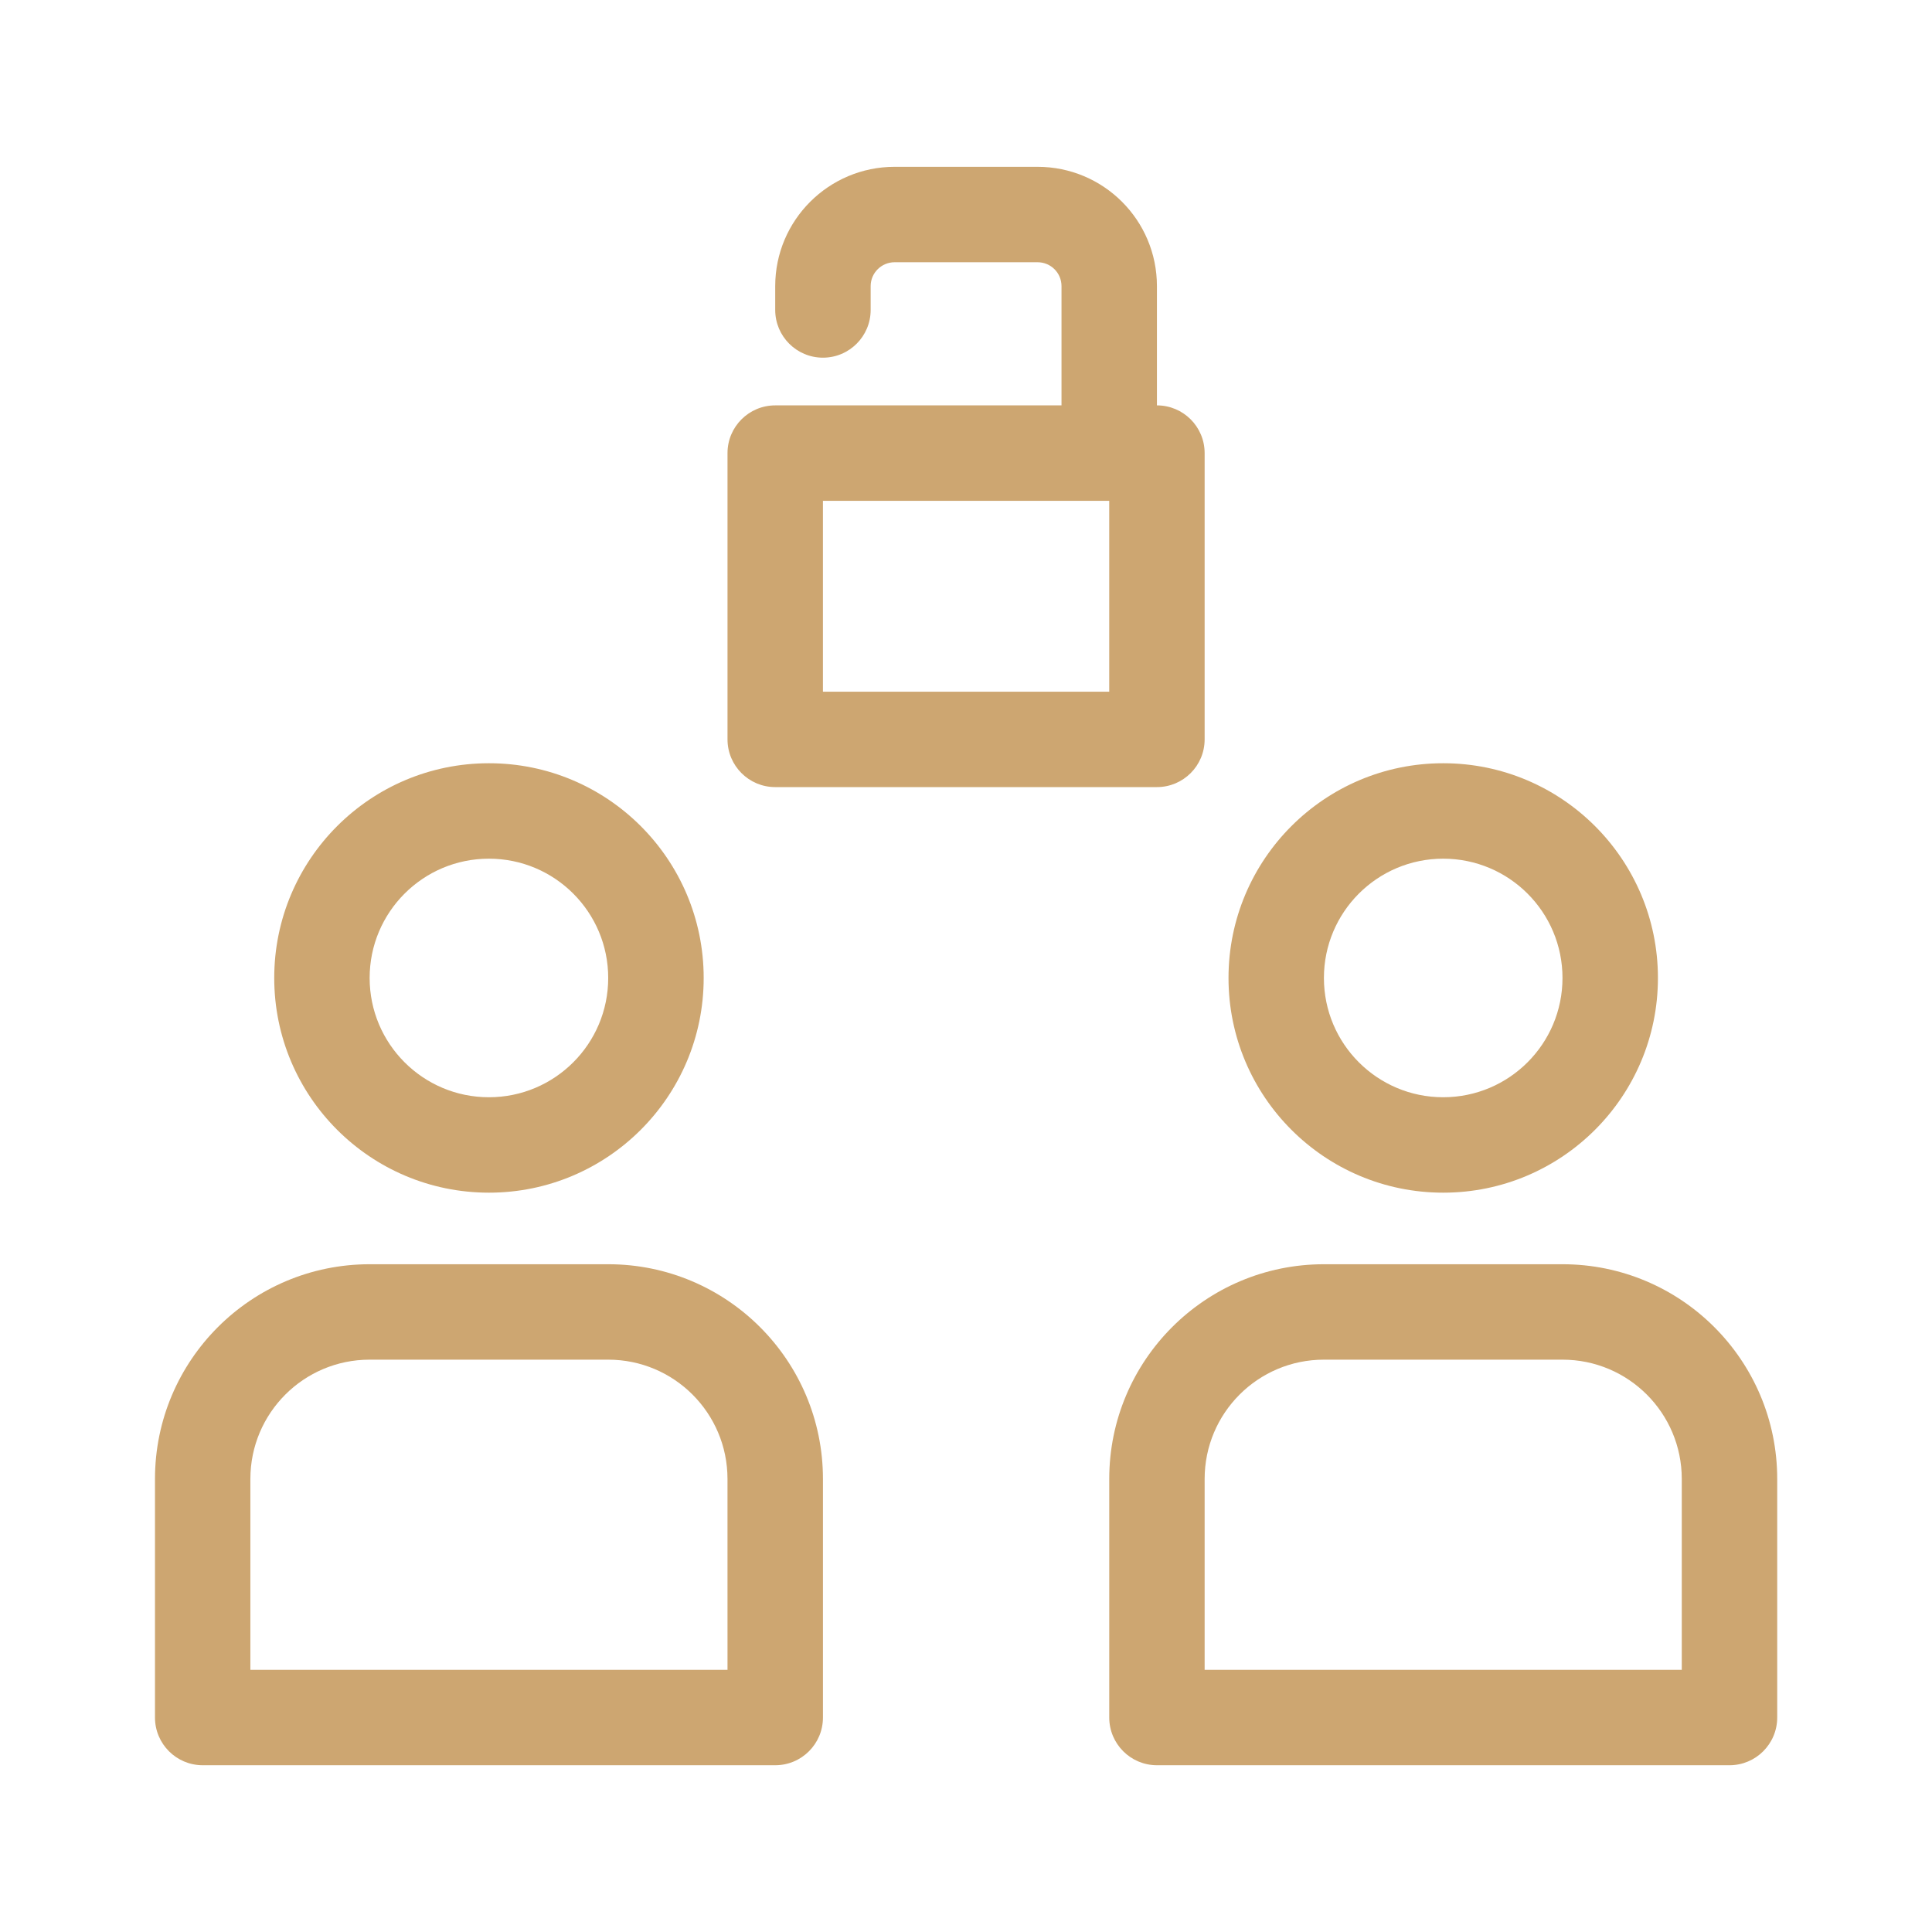 <svg width="300px" height="300px" viewBox="20 20 120 120" fill="none" xmlns="http://www.w3.org/2000/svg">
<path d="M85.932 45.179V37.773C85.932 36.95 85.269 36.288 84.442 36.288H75.568C74.746 36.288 74.078 36.955 74.078 37.77V39.252C74.078 40.888 72.751 42.216 71.114 42.216C69.478 42.216 68.15 40.888 68.15 39.252V37.77C68.15 33.678 71.476 30.361 75.568 30.361H84.442C88.539 30.361 91.859 33.672 91.859 37.773V45.179C93.496 45.179 94.822 46.506 94.822 48.142V65.924C94.822 67.561 93.496 68.888 91.859 68.888H68.151C66.514 68.888 65.187 67.561 65.187 65.924V48.142C65.187 46.506 66.514 45.179 68.151 45.179L85.932 45.179ZM109.641 94.079C102.275 94.079 96.305 88.108 96.305 80.743C96.305 73.377 102.275 67.406 109.641 67.406C117.006 67.406 122.977 73.377 122.977 80.743C122.977 88.108 117.006 94.079 109.641 94.079ZM102.232 98.524H117.05C124.416 98.524 130.386 104.495 130.386 111.861V126.678C130.386 128.315 129.059 129.642 127.423 129.642H91.861C90.224 129.642 88.897 128.315 88.897 126.678V111.861C88.897 104.495 94.868 98.524 102.233 98.524H102.232ZM50.37 94.079C43.005 94.079 37.033 88.108 37.033 80.743C37.033 73.377 43.005 67.406 50.37 67.406C57.735 67.406 63.707 73.377 63.707 80.743C63.707 88.108 57.735 94.079 50.37 94.079ZM42.961 98.524H57.779C65.144 98.524 71.115 104.495 71.115 111.861V126.678C71.115 128.315 69.789 129.642 68.151 129.642H32.59C30.953 129.642 29.626 128.315 29.626 126.678V111.861C29.626 104.495 35.597 98.524 42.962 98.524H42.961ZM71.114 51.107V62.962H88.896V51.107H71.114ZM109.64 88.152C113.732 88.152 117.049 84.835 117.049 80.743C117.049 76.651 113.732 73.334 109.64 73.334C105.548 73.334 102.231 76.651 102.231 80.743C102.231 84.835 105.548 88.152 109.64 88.152ZM124.458 111.861C124.458 107.768 121.141 104.451 117.049 104.451H102.231C98.139 104.451 94.822 107.768 94.822 111.861V123.715H124.458L124.458 111.861ZM50.368 88.152C54.46 88.152 57.777 84.835 57.777 80.743C57.777 76.651 54.46 73.334 50.368 73.334C46.276 73.334 42.959 76.651 42.959 80.743C42.959 84.835 46.276 88.152 50.368 88.152ZM65.186 111.861C65.186 107.768 61.869 104.451 57.777 104.451H42.959C38.868 104.451 35.551 107.768 35.551 111.861V123.715H65.187L65.186 111.861Z" fill="#CDA671"/>
</svg>
